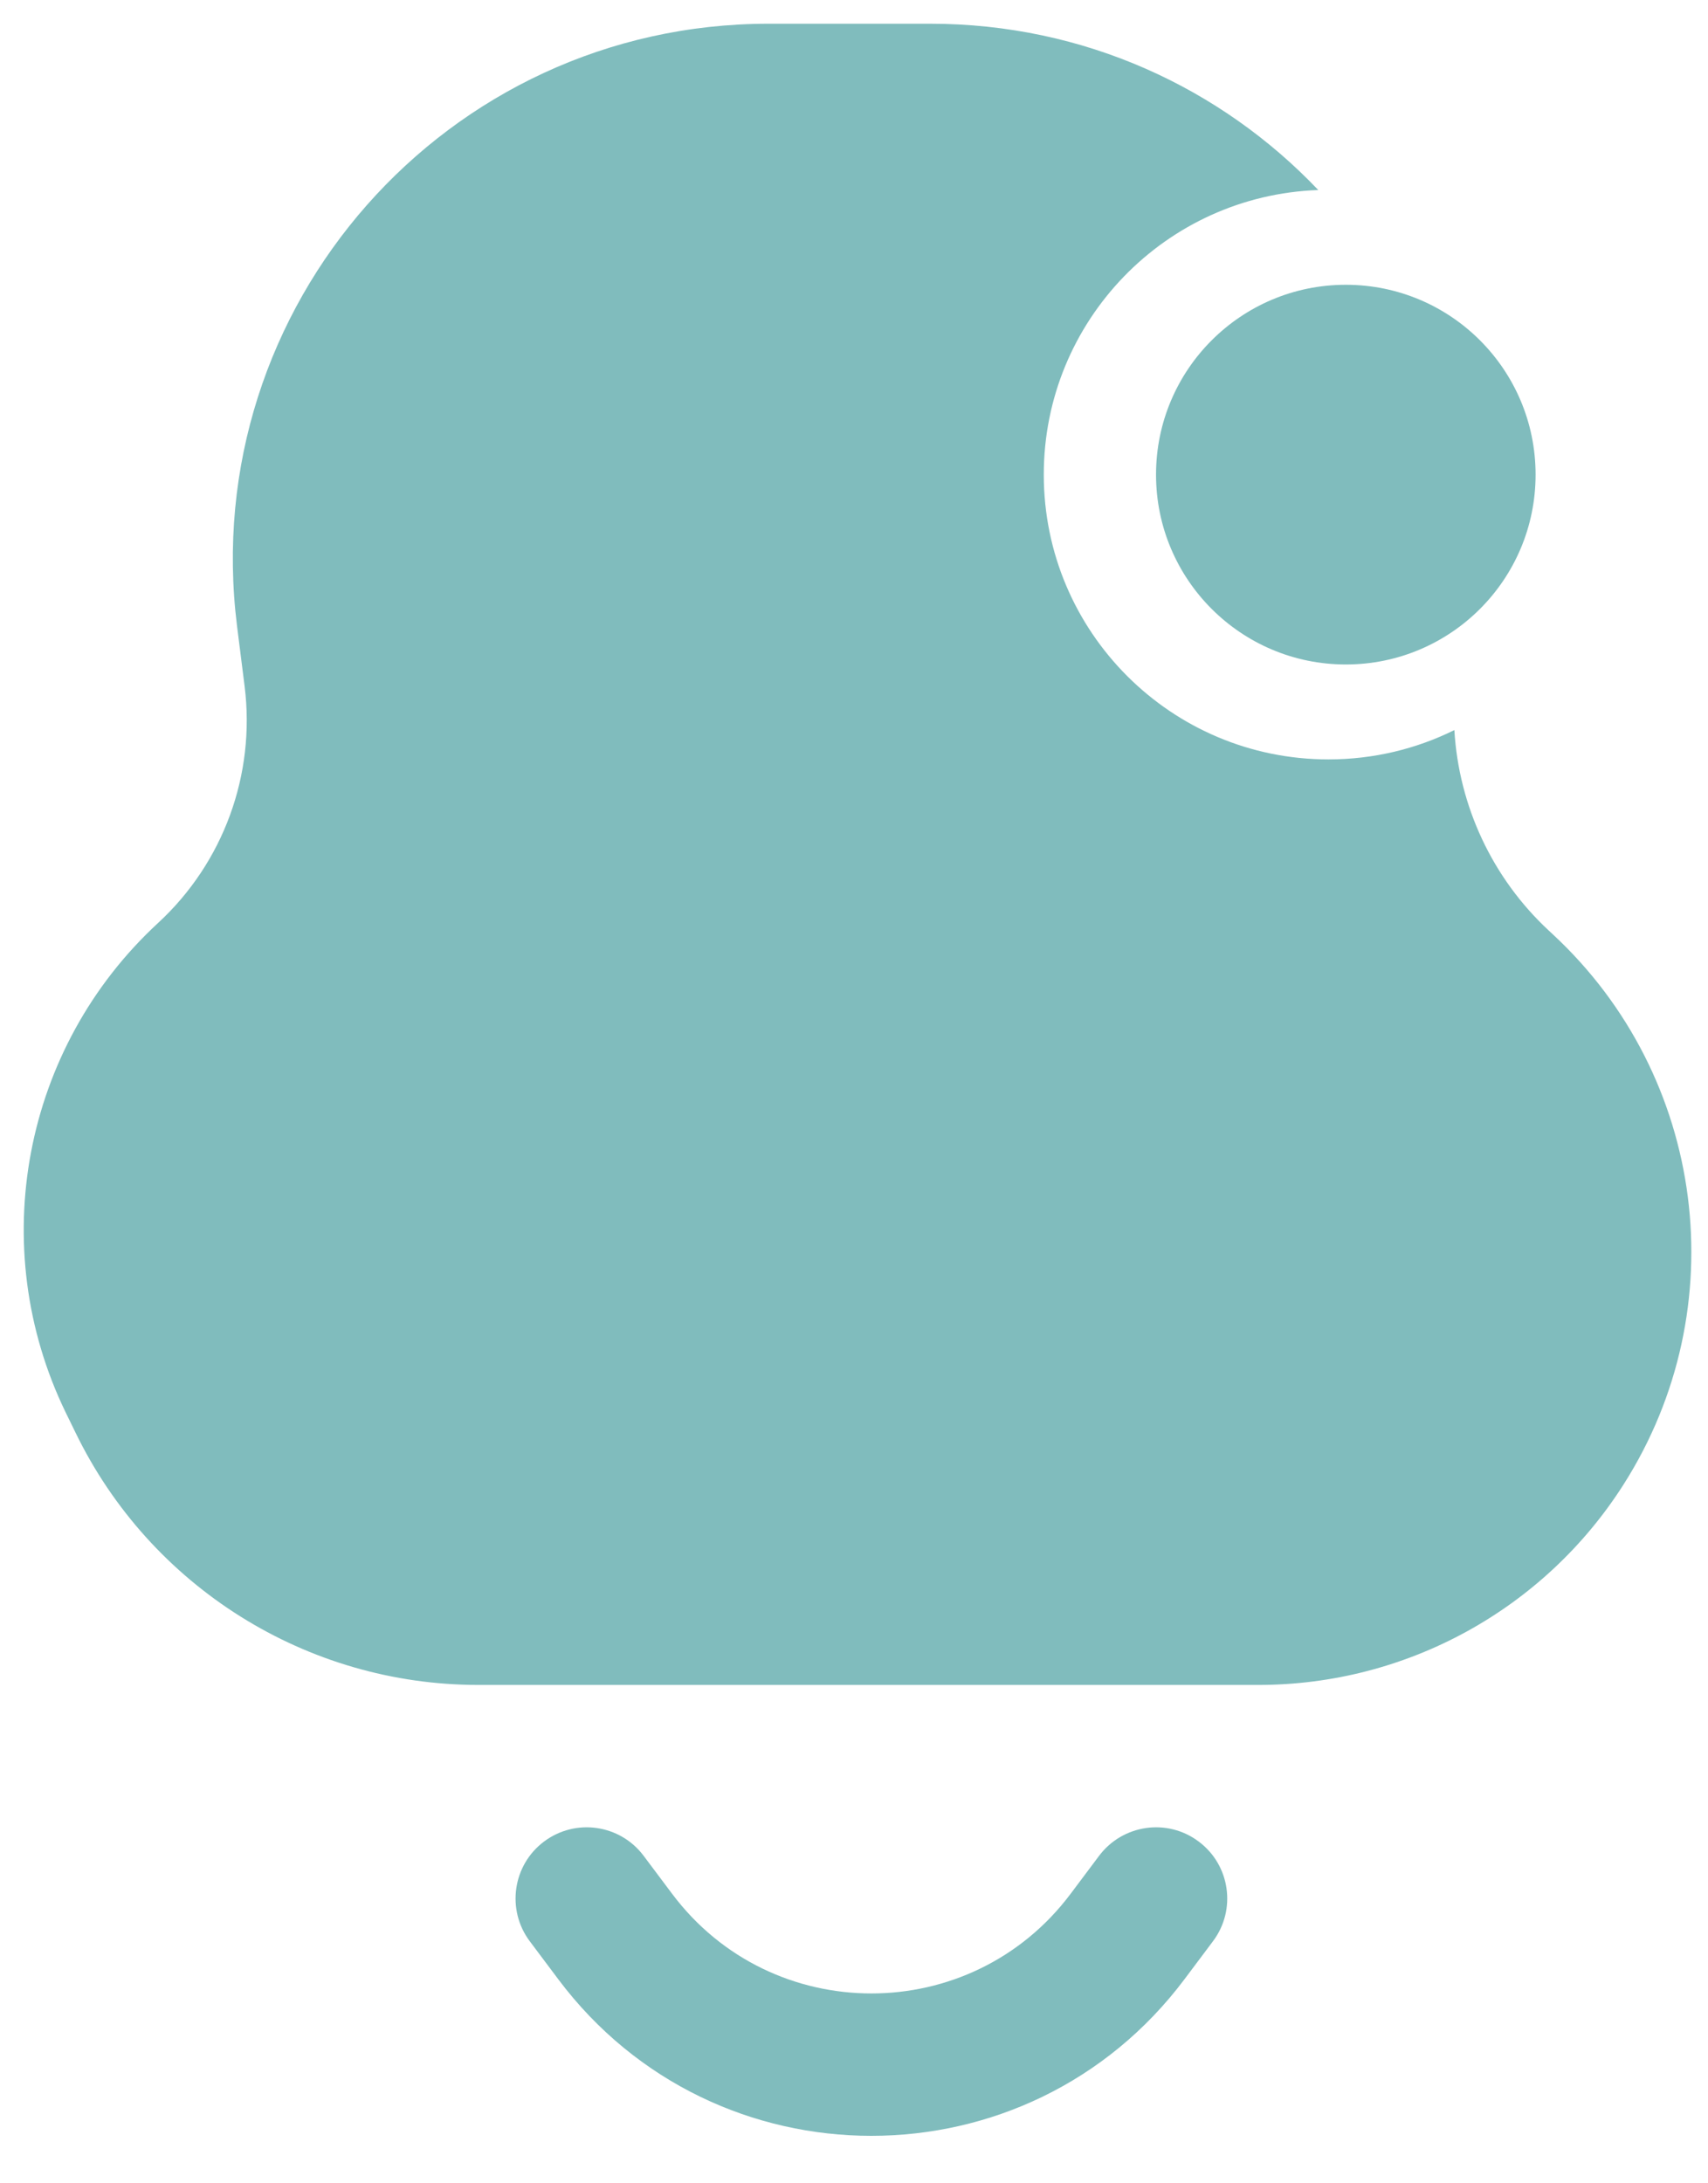<svg width="18" height="23" viewBox="0 0 18 23" fill="none" xmlns="http://www.w3.org/2000/svg">
<path d="M2.498 6.595C2.077 3.226 4.704 0.25 8.1 0.25H9.803C11.424 0.25 12.87 0.927 13.893 2.002C12.286 2.058 11 3.379 11 5C11 6.657 12.343 8 14 8C14.476 8 14.927 7.889 15.327 7.691C15.374 8.49 15.726 9.25 16.323 9.804L16.367 9.845C17.98 11.343 18.293 13.78 17.111 15.637C16.274 16.953 14.822 17.75 13.262 17.75H5.041C3.233 17.75 1.584 16.717 0.795 15.09L0.691 14.877C-0.155 13.132 0.241 11.037 1.667 9.722C2.355 9.087 2.694 8.159 2.578 7.23L2.498 6.595Z" fill="#80BCBD"/>
<path d="M5.733 19.4C6.065 19.151 6.535 19.219 6.783 19.55L7.083 19.95C8.133 21.35 10.233 21.35 11.283 19.95L11.583 19.55C11.832 19.219 12.302 19.151 12.633 19.4C12.965 19.648 13.032 20.119 12.783 20.45L12.483 20.85C10.833 23.05 7.533 23.05 5.883 20.85L5.583 20.45C5.335 20.119 5.402 19.648 5.733 19.4Z" fill="#80BCBD"/>
<path d="M16.183 5C16.183 6.105 15.288 7 14.183 7C13.079 7 12.183 6.105 12.183 5C12.183 3.895 13.079 3 14.183 3C15.288 3 16.183 3.895 16.183 5Z" fill="#80BCBD"/>
</svg>
